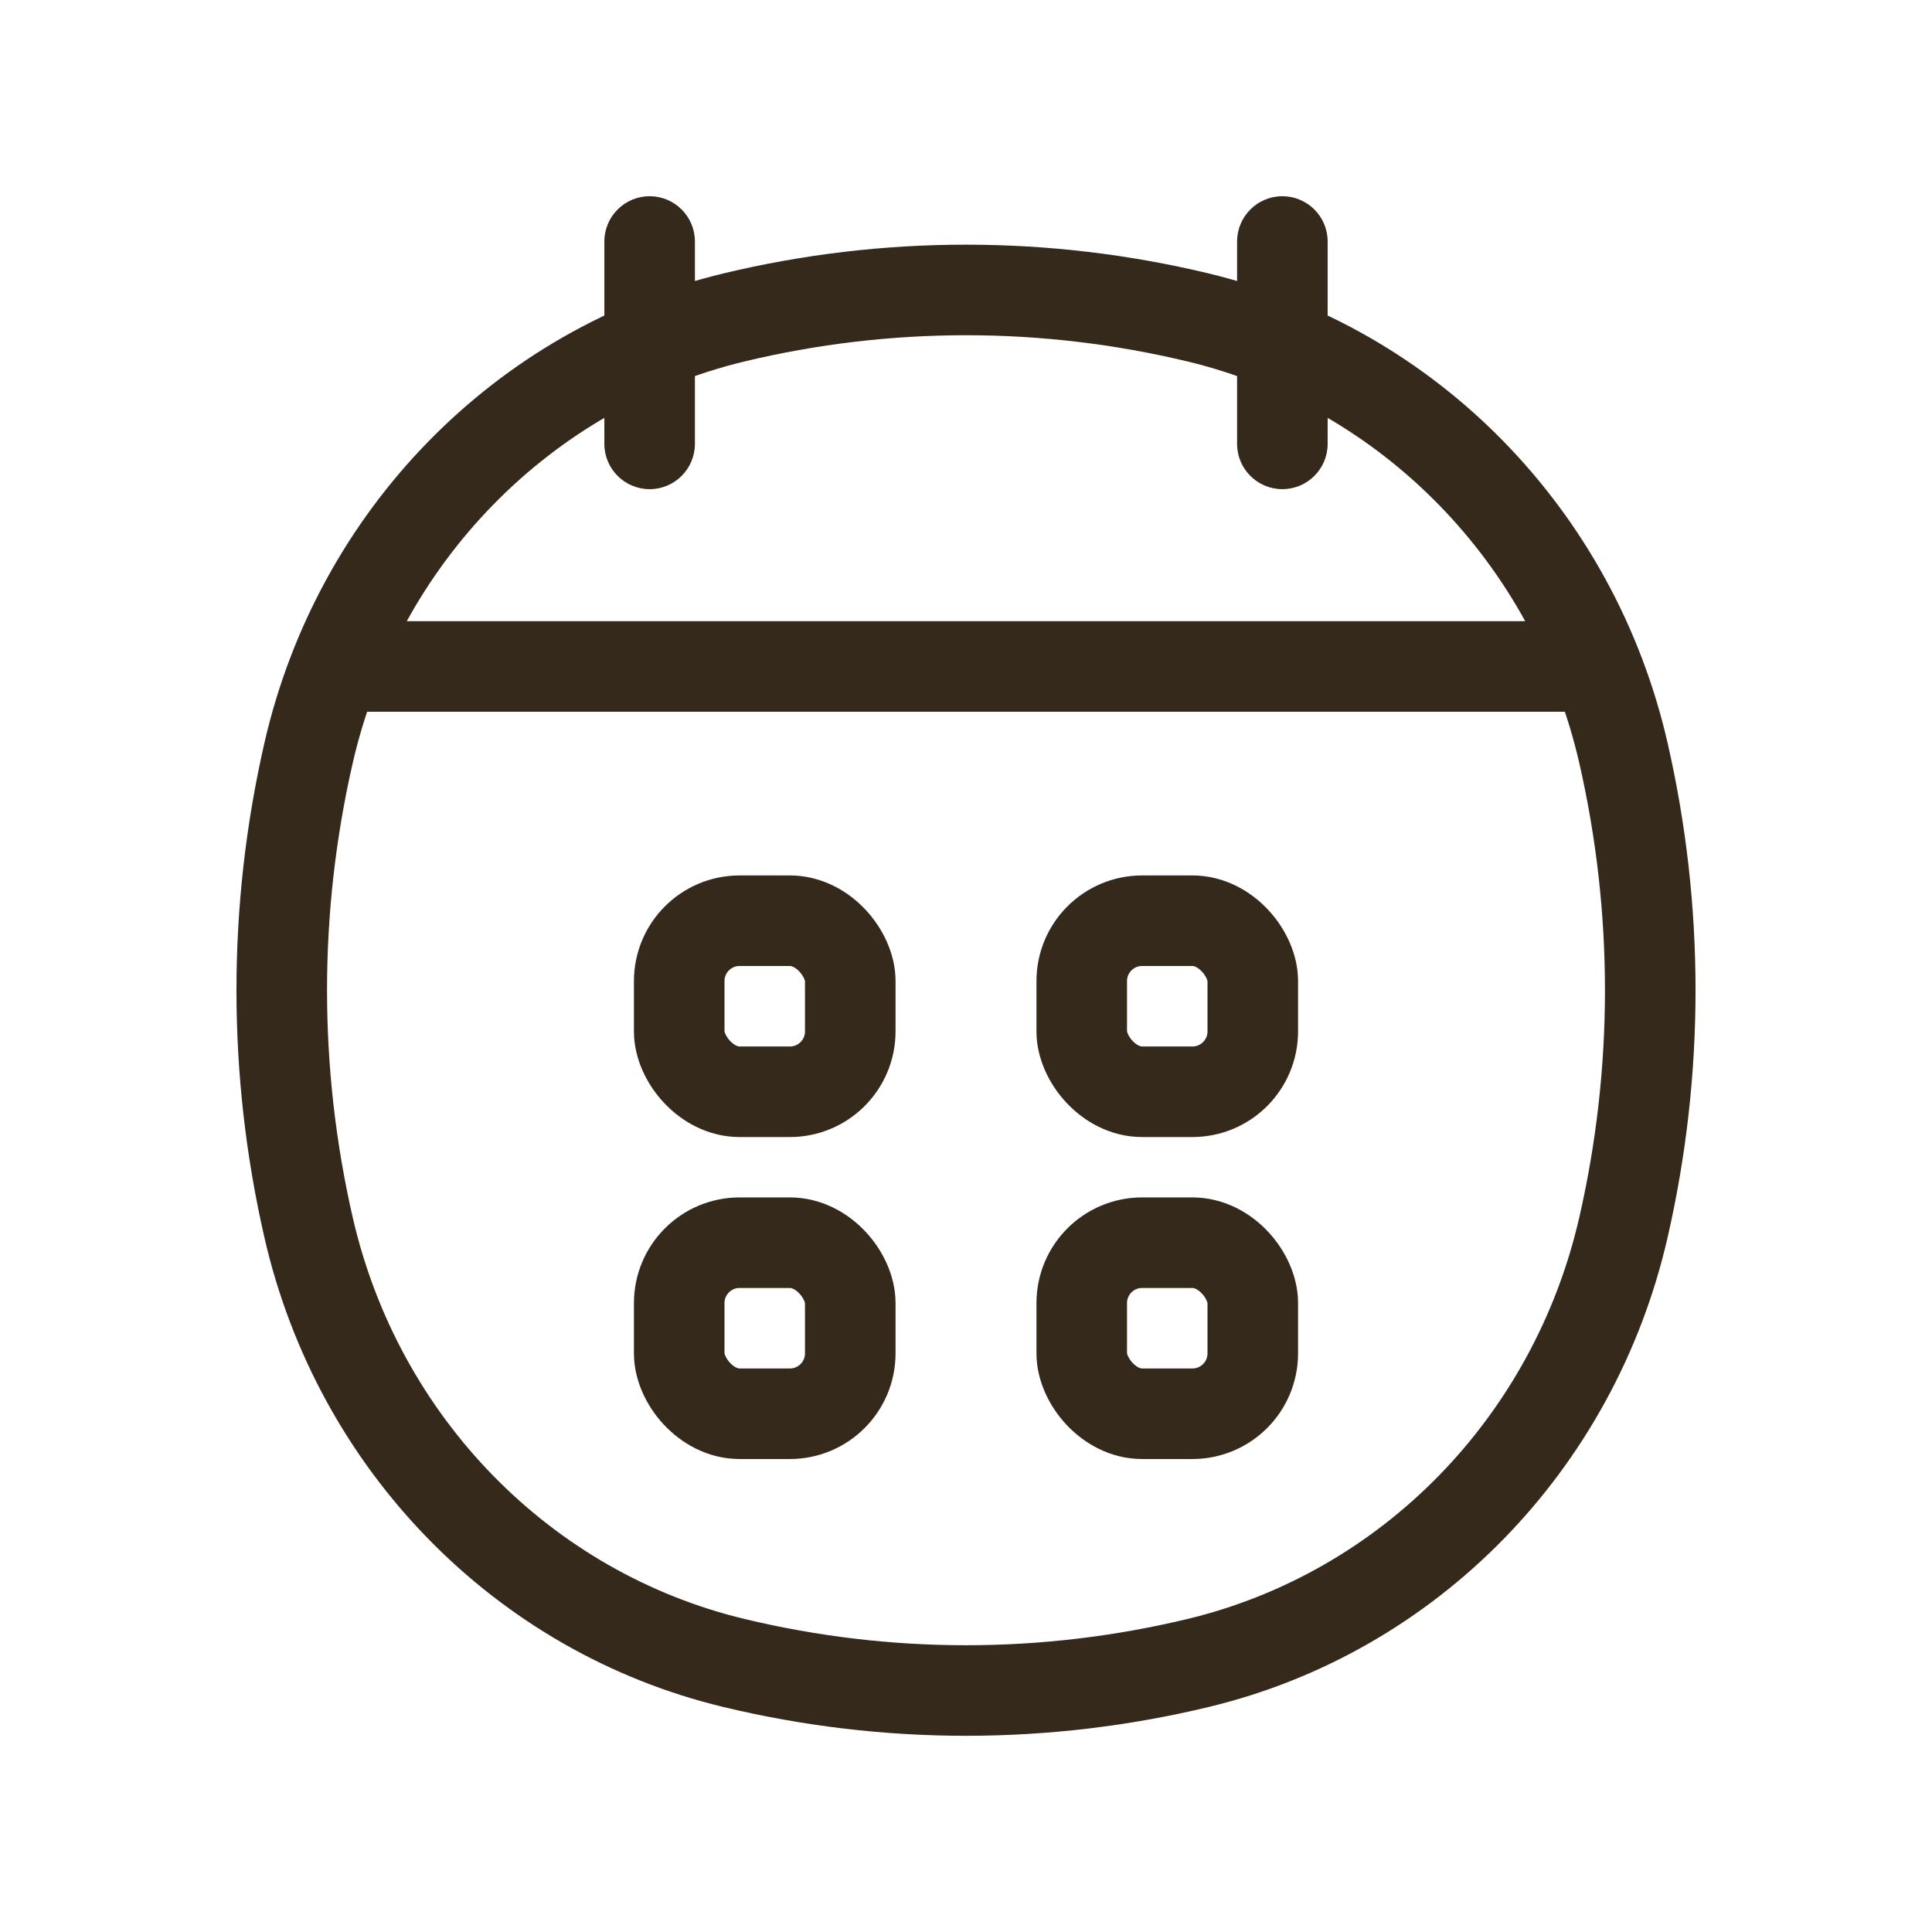 <svg width="32" height="32" viewBox="0 0 32 32" fill="none" xmlns="http://www.w3.org/2000/svg">
<path d="M5.111 20.331L5.842 20.164L5.111 20.331ZM5.111 12.471L5.842 12.639L5.111 12.471ZM26.889 12.471L26.158 12.639L26.889 12.471ZM26.889 20.331L26.158 20.164L26.889 20.331ZM19.84 27.545L20.015 28.274L19.84 27.545ZM12.16 27.545L12.335 26.816L12.16 27.545ZM12.16 5.257L12.335 5.986L12.16 5.257ZM19.84 5.257L20.015 4.528L19.84 5.257ZM11.51 4C11.51 3.586 11.174 3.25 10.76 3.25C10.346 3.25 10.01 3.586 10.01 4H11.51ZM10.01 7.352C10.01 7.766 10.346 8.102 10.76 8.102C11.174 8.102 11.51 7.766 11.51 7.352H10.01ZM21.99 4C21.99 3.586 21.654 3.25 21.24 3.25C20.826 3.25 20.49 3.586 20.49 4H21.99ZM20.49 7.352C20.49 7.766 20.826 8.102 21.24 8.102C21.654 8.102 21.99 7.766 21.99 7.352H20.49ZM5.842 20.164C5.275 17.689 5.275 15.113 5.842 12.639L4.38 12.303C3.762 14.999 3.762 17.804 4.38 20.499L5.842 20.164ZM26.158 12.639C26.725 15.113 26.725 17.689 26.158 20.164L27.62 20.499C28.238 17.804 28.238 14.999 27.62 12.303L26.158 12.639ZM19.665 26.816C17.254 27.395 14.746 27.395 12.335 26.816L11.985 28.274C14.626 28.909 17.374 28.909 20.015 28.274L19.665 26.816ZM12.335 5.986C14.746 5.408 17.254 5.408 19.665 5.986L20.015 4.528C17.374 3.894 14.626 3.894 11.985 4.528L12.335 5.986ZM12.335 26.816C9.122 26.045 6.601 23.473 5.842 20.164L4.38 20.499C5.262 24.349 8.203 27.367 11.985 28.274L12.335 26.816ZM20.015 28.274C23.797 27.367 26.738 24.349 27.62 20.499L26.158 20.164C25.399 23.473 22.878 26.045 19.665 26.816L20.015 28.274ZM19.665 5.986C22.878 6.758 25.399 9.329 26.158 12.639L27.62 12.303C26.738 8.454 23.797 5.436 20.015 4.528L19.665 5.986ZM11.985 4.528C8.203 5.436 5.262 8.454 4.38 12.303L5.842 12.639C6.601 9.329 9.122 6.758 12.335 5.986L11.985 4.528ZM5.52 11.789H26.48V10.289H5.52V11.789ZM10.01 4V7.352H11.51V4H10.01ZM20.49 4V7.352H21.99V4H20.49Z" fill="#35291B"/>
<rect x="11.25" y="15.25" width="2.833" height="2.833" rx="1" stroke="#35291B" stroke-width="1.5"/>
<rect x="17.917" y="15.25" width="2.833" height="2.833" rx="1" stroke="#35291B" stroke-width="1.5"/>
<rect x="11.25" y="20.583" width="2.833" height="2.833" rx="1" stroke="#35291B" stroke-width="1.5"/>
<rect x="17.917" y="20.583" width="2.833" height="2.833" rx="1" stroke="#35291B" stroke-width="1.5"/>
</svg>
